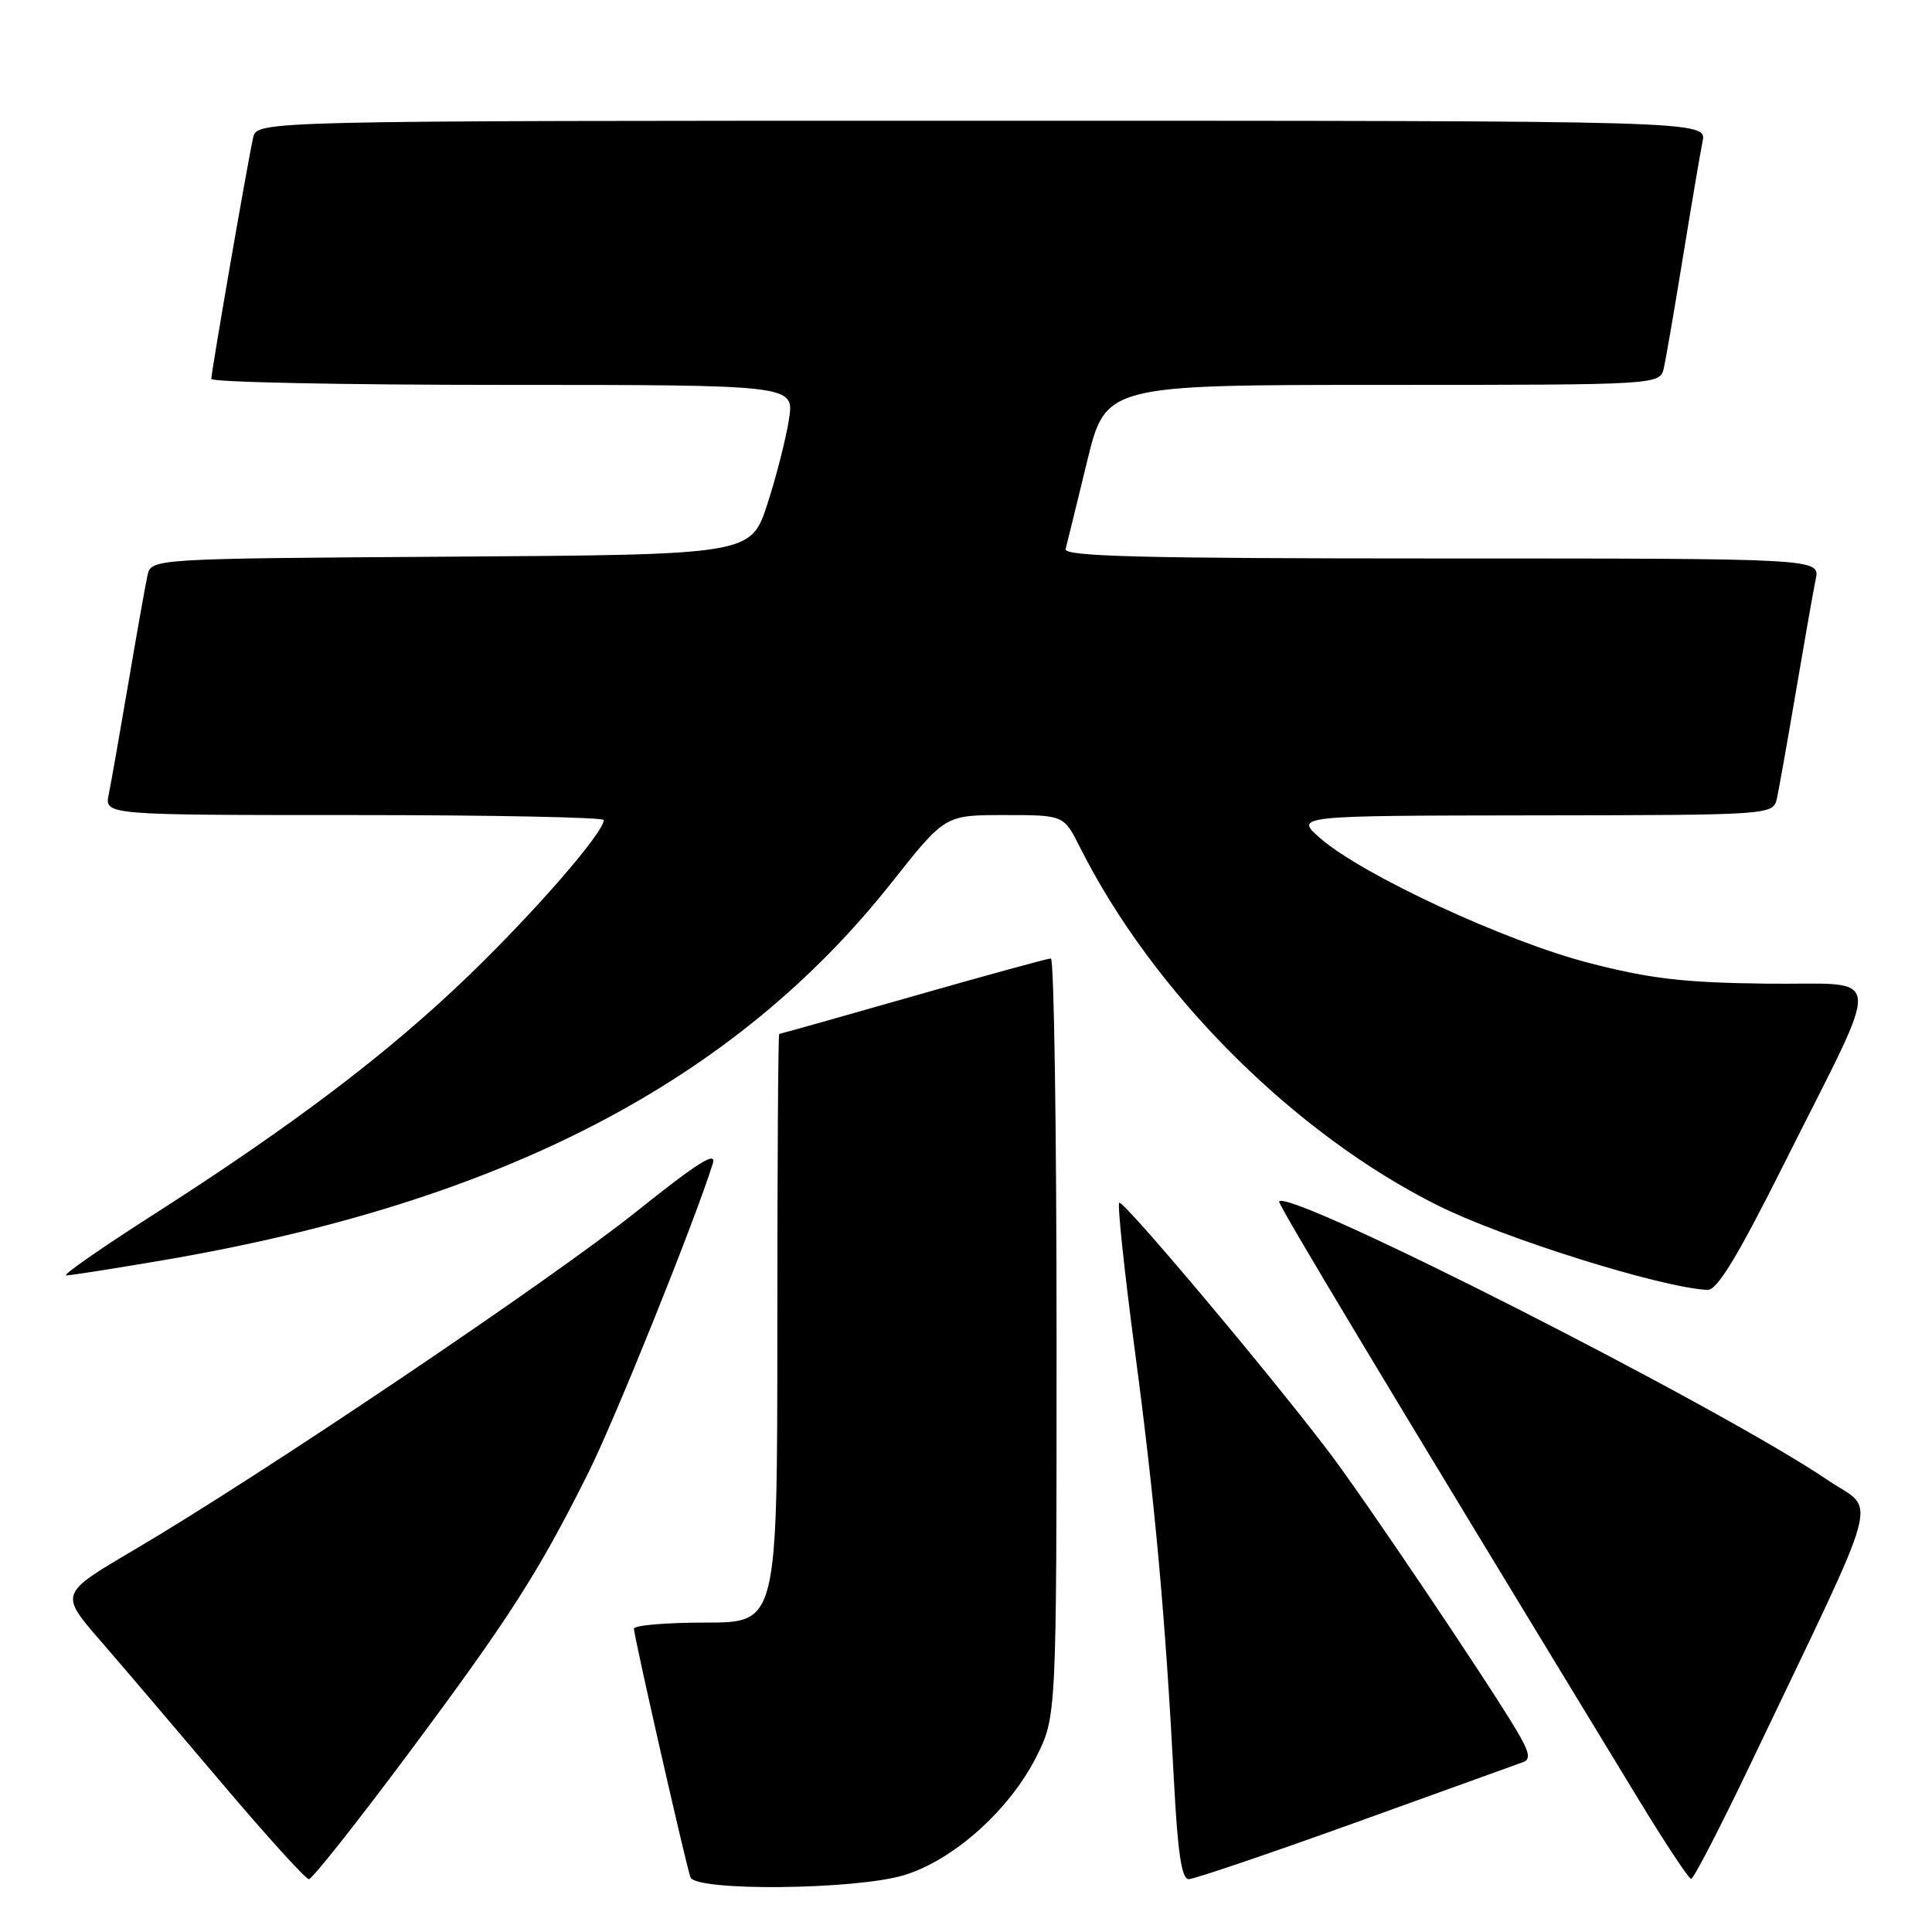 <?xml version="1.0" encoding="UTF-8" standalone="no"?>
<!DOCTYPE svg PUBLIC "-//W3C//DTD SVG 1.1//EN" "http://www.w3.org/Graphics/SVG/1.1/DTD/svg11.dtd" >
<svg xmlns="http://www.w3.org/2000/svg" xmlns:xlink="http://www.w3.org/1999/xlink" version="1.1" viewBox="0 0 256 256">
 <g >
 <path fill="currentColor"
d=" M 119.72 248.49 C 126.25 246.55 133.71 239.90 137.29 232.84 C 140.00 227.47 140.00 227.47 140.00 177.24 C 140.00 149.61 139.66 127.00 139.25 127.00 C 138.84 127.00 130.62 129.25 121.00 132.00 C 111.38 134.75 103.39 137.00 103.25 137.00 C 103.11 137.00 103.00 154.55 103.00 176.00 C 103.00 215.00 103.00 215.00 93.50 215.00 C 88.28 215.00 84.00 215.36 84.00 215.81 C 84.00 216.81 90.87 247.03 91.49 248.75 C 92.16 250.62 113.22 250.42 119.72 248.49 Z  M 54.19 232.25 C 67.51 214.37 71.35 208.38 77.98 195.10 C 81.52 188.00 92.06 161.83 94.45 154.18 C 95.00 152.44 92.48 154.02 84.34 160.53 C 73.00 169.60 34.53 195.52 17.70 205.41 C 7.91 211.17 7.91 211.17 13.25 217.34 C 16.19 220.73 23.44 229.24 29.37 236.25 C 35.30 243.26 40.51 249.00 40.93 249.00 C 41.36 249.00 47.33 241.46 54.19 232.25 Z  M 179.64 241.49 C 191.11 237.35 201.10 233.75 201.83 233.49 C 202.86 233.11 202.65 232.14 200.93 229.25 C 196.93 222.56 180.83 198.66 176.17 192.50 C 168.22 182.01 148.78 158.89 148.30 159.37 C 148.05 159.62 148.99 168.53 150.40 179.16 C 153.05 199.14 154.42 214.25 155.57 236.25 C 156.06 245.55 156.58 249.00 157.51 249.00 C 158.21 249.00 168.17 245.62 179.64 241.49 Z  M 231.95 233.75 C 249.77 196.44 248.66 200.52 242.21 196.14 C 227.93 186.45 171.07 157.56 169.49 159.19 C 169.23 159.45 183.20 182.69 217.00 238.24 C 220.57 244.12 223.76 248.94 224.08 248.96 C 224.40 248.98 227.94 242.14 231.95 233.75 Z  M 236.39 154.23 C 249.68 127.67 249.96 130.53 234.09 130.34 C 223.08 130.21 218.60 129.68 210.50 127.58 C 199.47 124.73 180.60 115.97 175.00 111.12 C 171.50 108.08 171.50 108.08 203.23 108.04 C 234.96 108.00 234.96 108.00 235.46 105.75 C 235.73 104.51 236.87 98.10 237.99 91.50 C 239.11 84.90 240.28 78.26 240.59 76.75 C 241.16 74.00 241.16 74.00 191.01 74.00 C 151.37 74.00 140.93 73.74 141.20 72.75 C 141.38 72.06 142.65 66.89 144.02 61.25 C 146.50 51.01 146.50 51.01 183.23 51.00 C 219.96 51.00 219.96 51.00 220.47 48.75 C 220.75 47.51 221.89 40.88 223.01 34.00 C 224.13 27.12 225.29 20.26 225.60 18.75 C 226.16 16.00 226.16 16.00 130.10 16.00 C 34.04 16.00 34.04 16.00 33.54 18.25 C 32.81 21.49 28.00 49.27 28.00 50.21 C 28.00 50.64 45.38 51.00 66.61 51.00 C 105.23 51.00 105.23 51.00 104.55 55.51 C 104.18 57.98 102.89 63.05 101.69 66.76 C 99.50 73.50 99.50 73.50 59.77 73.76 C 20.03 74.02 20.03 74.02 19.54 76.26 C 19.27 77.49 18.13 83.90 17.01 90.50 C 15.89 97.10 14.72 103.74 14.41 105.25 C 13.84 108.00 13.84 108.00 46.92 108.00 C 65.11 108.00 80.00 108.30 80.00 108.66 C 80.00 110.30 71.09 120.58 62.23 129.15 C 51.53 139.49 38.85 149.11 20.04 161.13 C 13.28 165.46 8.20 169.00 8.77 169.00 C 9.34 169.00 15.13 168.09 21.65 166.98 C 66.50 159.32 97.32 143.32 118.22 116.85 C 125.22 108.00 125.22 108.00 133.09 108.00 C 140.96 108.00 140.96 108.00 143.09 112.25 C 152.77 131.53 171.40 150.19 190.50 159.72 C 199.24 164.09 220.11 170.62 226.24 170.92 C 227.53 170.98 230.20 166.58 236.39 154.23 Z "/>
</g>
</svg>